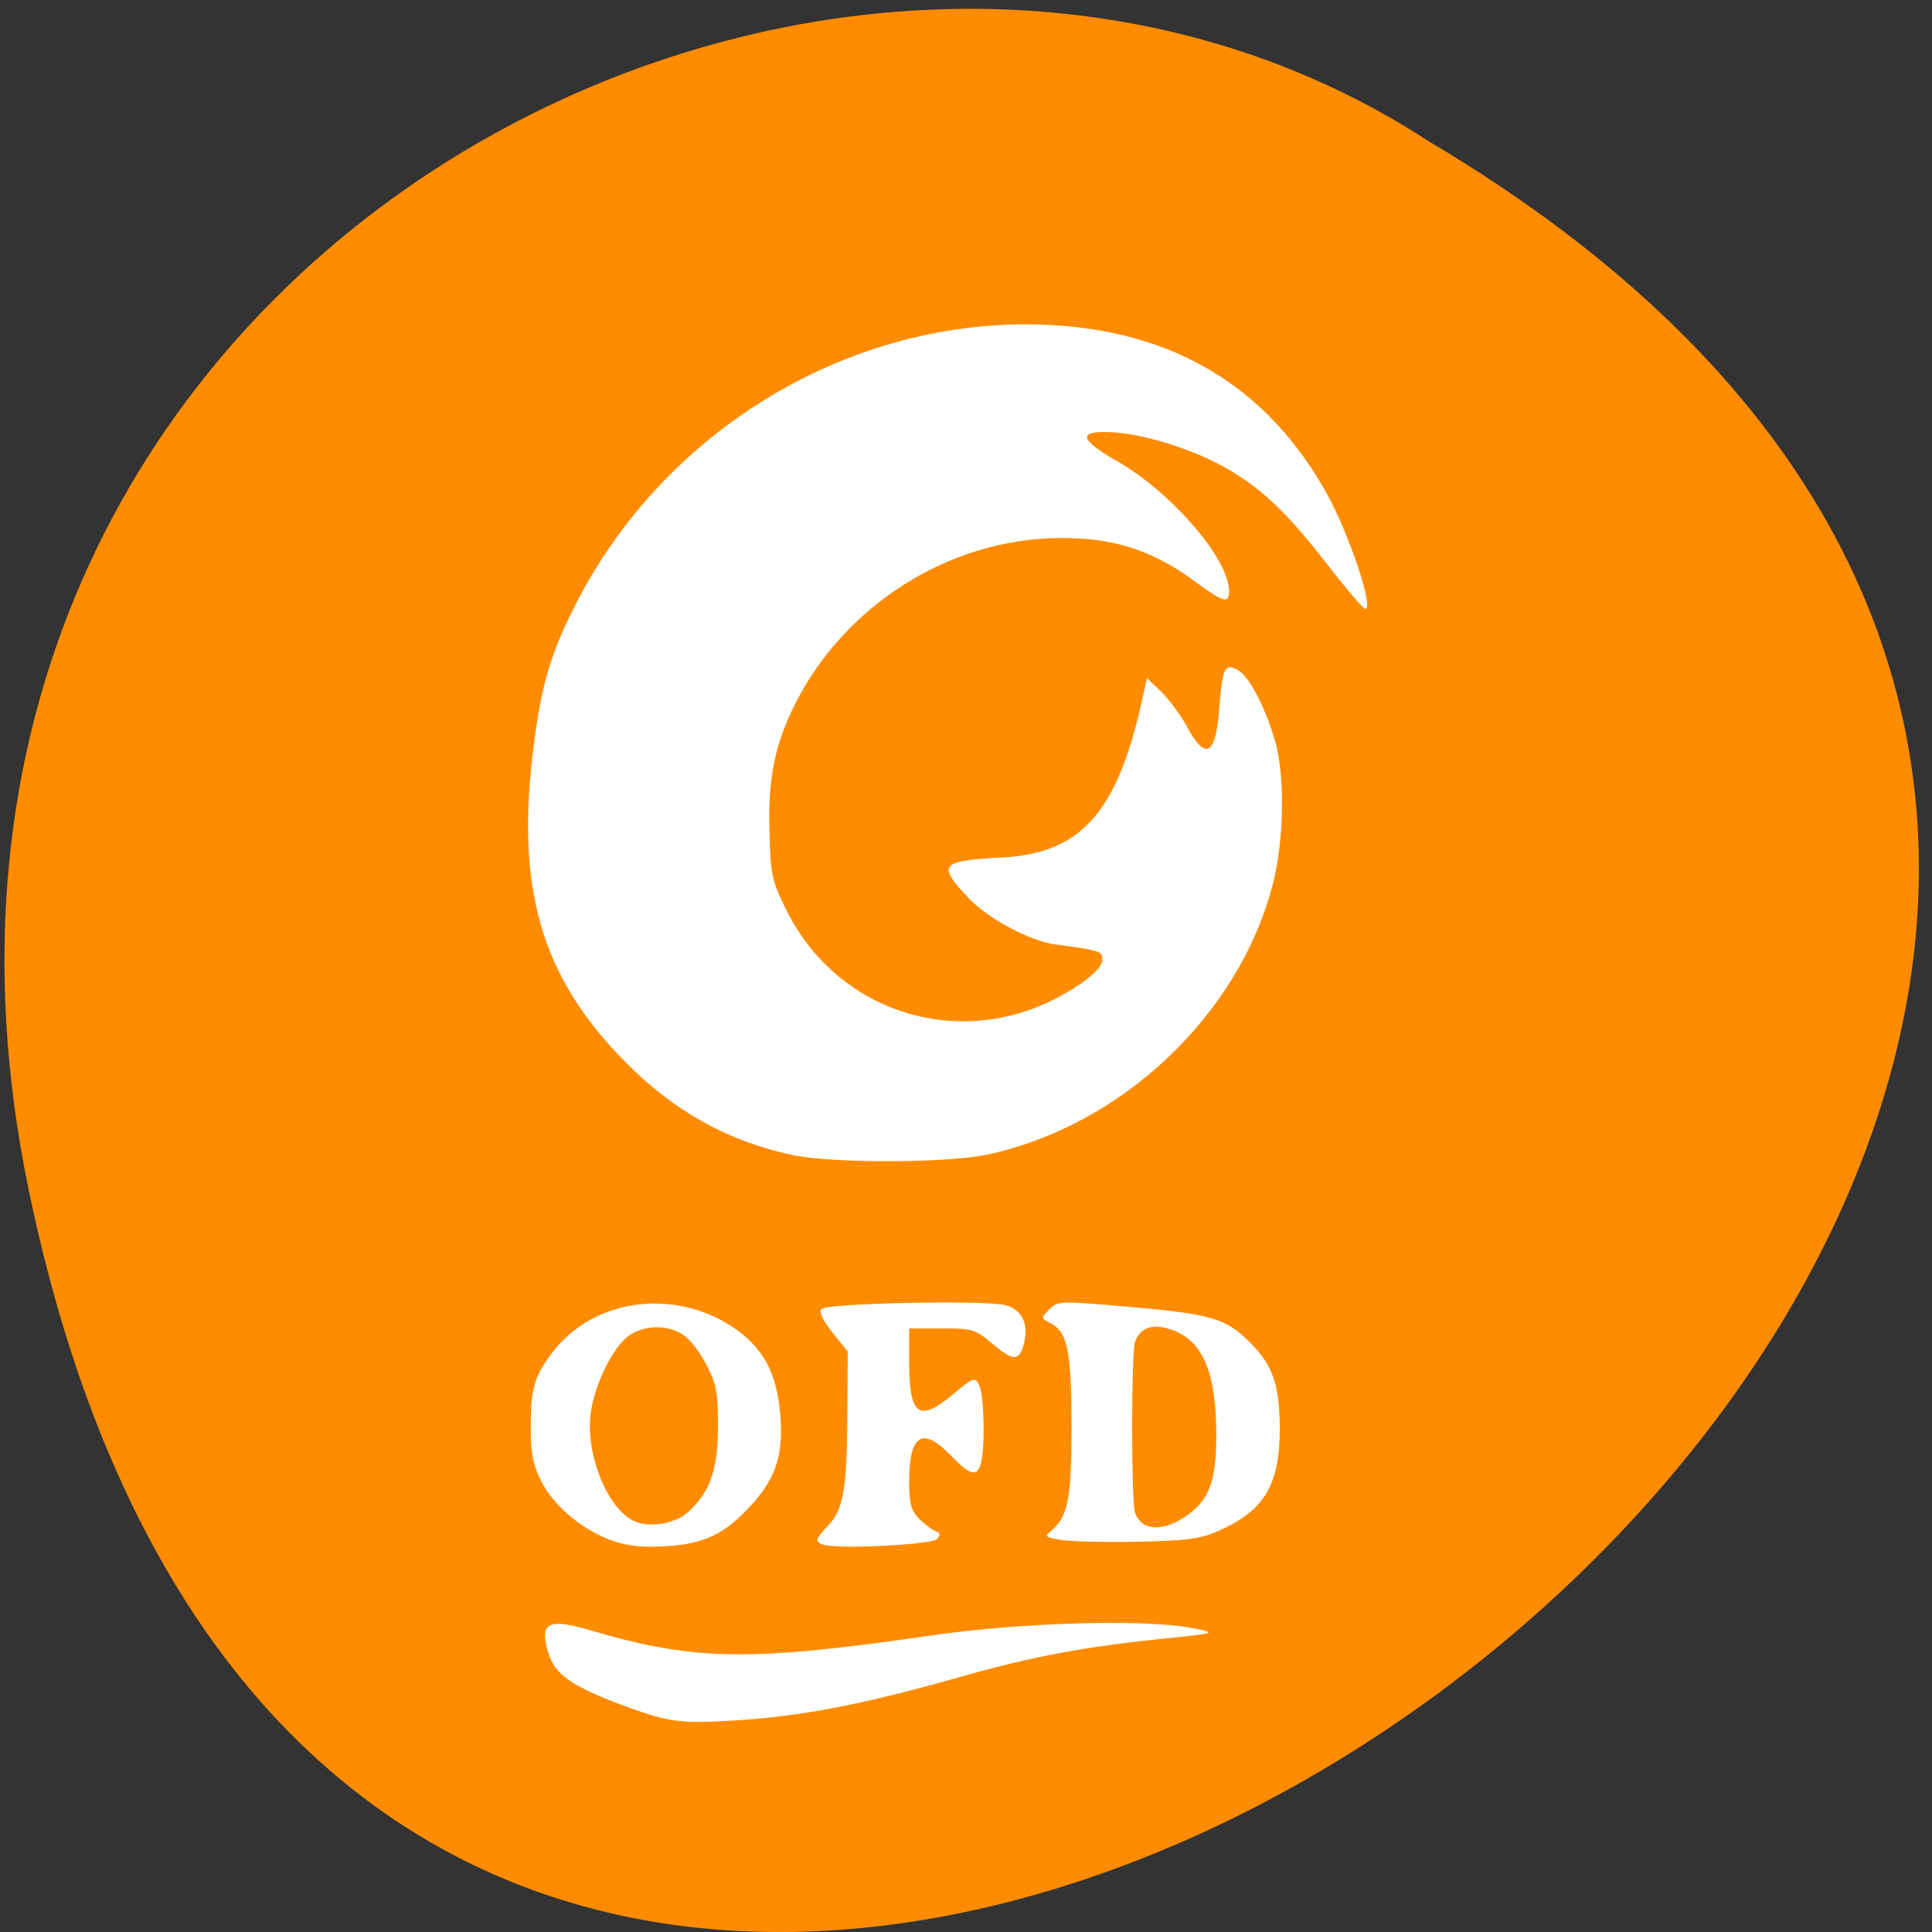 <svg xmlns="http://www.w3.org/2000/svg" viewBox="0 0 22 22"><rect x="0" y="0" width="22" height="22" fill="#333333" stroke="none"/><path d="m 0.328 13.555 c 4.254 20.527 33.539 -1.508 15.949 -11.941 c -6.836 -4.469 -18.14 1.387 -15.949 11.941" fill="#ff8c00"/><g fill="#fff"><path d="m 6.926 17.527 c -0.336 -0.137 -0.637 -0.398 -0.773 -0.68 c -0.086 -0.18 -0.113 -0.316 -0.109 -0.613 c 0 -0.441 0.047 -0.582 0.273 -0.867 c 0.473 -0.586 1.371 -0.695 2.035 -0.25 c 0.336 0.23 0.488 0.508 0.531 0.969 c 0.043 0.457 -0.039 0.734 -0.32 1.043 c -0.309 0.344 -0.547 0.457 -1.012 0.48 c -0.285 0.012 -0.43 -0.008 -0.625 -0.082 m 0.91 -0.309 c 0.254 -0.234 0.336 -0.48 0.34 -0.969 c 0 -0.383 -0.016 -0.484 -0.125 -0.695 c -0.066 -0.137 -0.184 -0.293 -0.262 -0.348 c -0.172 -0.125 -0.453 -0.121 -0.629 0.004 c -0.184 0.133 -0.395 0.566 -0.434 0.887 c -0.059 0.453 0.18 1.059 0.477 1.215 c 0.172 0.094 0.484 0.043 0.633 -0.094"/><path d="m 9.391 17.594 c -0.117 -0.035 -0.113 -0.063 0.043 -0.227 c 0.172 -0.18 0.211 -0.422 0.215 -1.27 l 0.004 -0.707 l -0.176 -0.219 c -0.109 -0.141 -0.156 -0.234 -0.121 -0.266 c 0.063 -0.066 1.871 -0.102 2.09 -0.043 c 0.195 0.051 0.273 0.215 0.211 0.449 c -0.055 0.191 -0.117 0.191 -0.355 -0.008 c -0.199 -0.168 -0.23 -0.176 -0.582 -0.176 h -0.367 v 0.375 c 0 0.621 0.109 0.703 0.504 0.371 c 0.227 -0.188 0.242 -0.195 0.293 -0.102 c 0.055 0.105 0.07 0.707 0.02 0.891 c -0.043 0.16 -0.121 0.141 -0.344 -0.09 c -0.324 -0.332 -0.473 -0.238 -0.473 0.301 c 0 0.254 0.02 0.324 0.113 0.422 c 0.063 0.063 0.148 0.125 0.188 0.141 c 0.055 0.02 0.059 0.039 0.016 0.09 c -0.063 0.063 -1.105 0.117 -1.281 0.066"/><path d="m 12.08 17.535 c -0.184 -0.031 -0.188 -0.039 -0.105 -0.109 c 0.184 -0.152 0.227 -0.367 0.227 -1.16 c 0 -0.867 -0.043 -1.09 -0.227 -1.191 c -0.125 -0.066 -0.125 -0.066 -0.027 -0.164 c 0.094 -0.094 0.125 -0.098 0.801 -0.039 c 0.969 0.082 1.172 0.129 1.41 0.344 c 0.324 0.293 0.41 0.516 0.414 1.035 c 0.004 0.652 -0.172 0.949 -0.695 1.18 c -0.211 0.094 -0.359 0.113 -0.926 0.125 c -0.371 0.008 -0.762 -0.004 -0.871 -0.02 m 1.449 -0.289 c 0.246 -0.18 0.32 -0.395 0.32 -0.906 c 0 -0.738 -0.164 -1.102 -0.547 -1.211 c -0.195 -0.059 -0.328 0 -0.379 0.152 c -0.043 0.141 -0.043 1.801 0 1.941 c 0.07 0.215 0.332 0.227 0.605 0.023"/><path d="m 7.152 19.441 c -0.637 -0.234 -0.832 -0.367 -0.91 -0.625 c -0.102 -0.344 -0.004 -0.395 0.5 -0.246 c 1.168 0.344 1.809 0.352 3.879 0.051 c 1.039 -0.148 2.438 -0.188 2.977 -0.078 c 0.258 0.051 0.242 0.055 -0.273 0.109 c -0.953 0.094 -1.574 0.211 -2.398 0.445 c -1.109 0.316 -1.832 0.453 -2.594 0.496 c -0.574 0.035 -0.719 0.016 -1.18 -0.152"/><path d="m 9.02 13.152 c -0.734 -0.16 -1.336 -0.492 -1.891 -1.051 c -0.973 -0.98 -1.266 -1.992 -1.047 -3.645 c 0.086 -0.664 0.191 -1.016 0.457 -1.543 c 1.016 -2.023 3.152 -3.305 5.359 -3.215 c 1.465 0.059 2.543 0.711 3.219 1.938 c 0.254 0.469 0.531 1.297 0.43 1.297 c -0.023 0 -0.223 -0.234 -0.441 -0.516 c -0.457 -0.59 -0.754 -0.871 -1.184 -1.109 c -0.367 -0.203 -0.93 -0.375 -1.281 -0.387 c -0.375 -0.016 -0.348 0.086 0.082 0.332 c 0.617 0.352 1.273 1.113 1.273 1.48 c 0 0.145 -0.066 0.125 -0.375 -0.102 c -0.496 -0.367 -0.945 -0.512 -1.57 -0.504 c -1.238 0.012 -2.426 0.758 -2.996 1.887 c -0.234 0.465 -0.313 0.863 -0.293 1.465 c 0.012 0.484 0.031 0.559 0.188 0.875 c 0.563 1.148 1.91 1.602 3.051 1.027 c 0.336 -0.172 0.551 -0.348 0.551 -0.453 c 0 -0.098 -0.023 -0.105 -0.523 -0.172 c -0.305 -0.039 -0.793 -0.301 -1.02 -0.551 c -0.336 -0.363 -0.301 -0.402 0.406 -0.441 c 0.891 -0.047 1.305 -0.512 1.586 -1.773 l 0.059 -0.27 l 0.168 0.16 c 0.09 0.09 0.215 0.262 0.281 0.379 c 0.215 0.41 0.336 0.348 0.375 -0.195 c 0.035 -0.457 0.063 -0.516 0.207 -0.438 c 0.129 0.066 0.313 0.418 0.426 0.801 c 0.117 0.387 0.105 1.137 -0.02 1.629 c -0.383 1.5 -1.73 2.773 -3.273 3.094 c -0.461 0.094 -1.766 0.098 -2.203 0"/></g></svg>